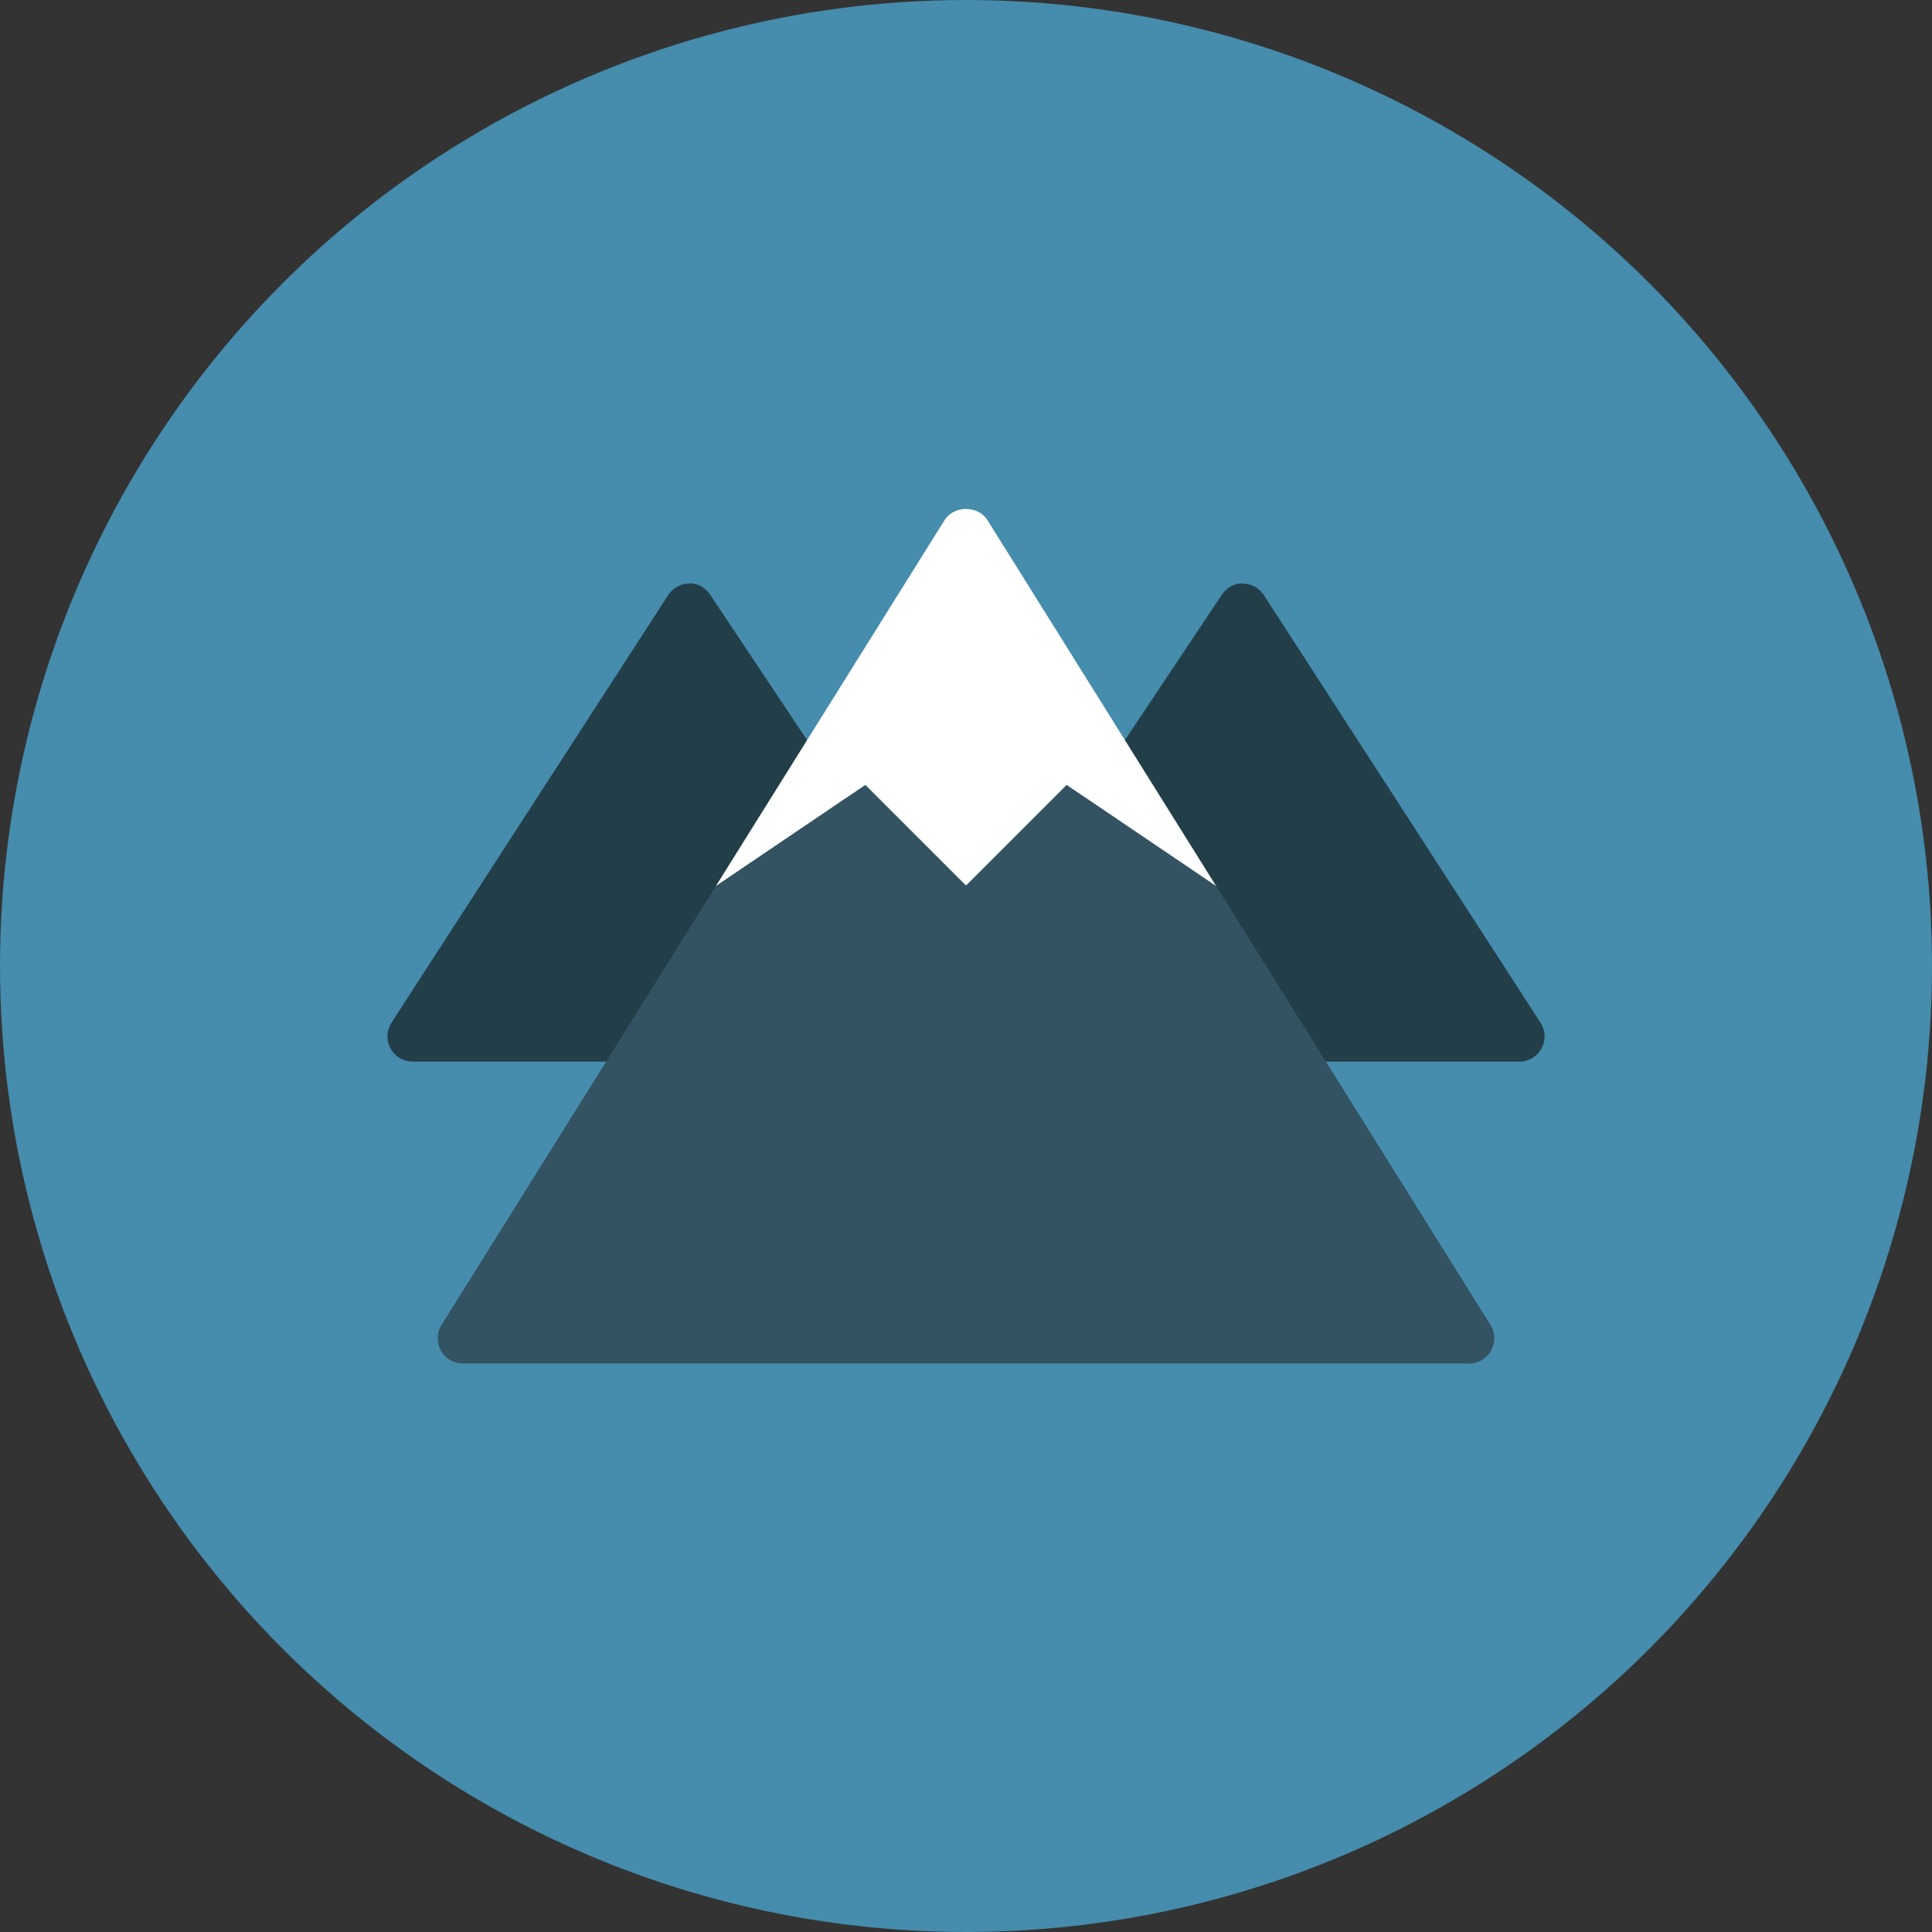 <svg width="64" height="64" viewBox="0 0 64 64" fill="none" xmlns="http://www.w3.org/2000/svg">
<rect x="0" y="0" width="64" height="64" fill="#333333" stroke="none"/>
<circle cx="32" cy="32" r="32" fill="#458CAD"/>
<path d="M24.5 35.167H13.667C13.362 35.167 13.081 35 12.935 34.731C12.789 34.464 12.801 34.137 12.967 33.881L22.134 19.714C22.286 19.478 22.547 19.335 22.828 19.333C23.1 19.303 23.371 19.471 23.527 19.704L28.527 27.204C28.693 27.453 28.712 27.772 28.579 28.039L25.246 34.706C25.105 34.988 24.816 35.167 24.5 35.167Z" fill="#223E49"/>
<path d="M38.755 34.706L35.421 28.039C35.288 27.772 35.307 27.453 35.473 27.204L40.473 19.704C40.63 19.471 40.9 19.303 41.172 19.333C41.453 19.335 41.714 19.478 41.866 19.714L51.033 33.881C51.199 34.137 51.212 34.464 51.066 34.731C50.919 35 50.639 35.167 50.334 35.167H39.5C39.184 35.167 38.896 34.988 38.755 34.706Z" fill="#223E49"/>
<path d="M14.627 43.891C14.467 44.149 14.458 44.472 14.605 44.737C14.752 45.002 15.031 45.167 15.334 45.167H48.667C48.97 45.167 49.249 45.002 49.396 44.737C49.543 44.472 49.534 44.149 49.374 43.891L40.286 29.35L35.334 26L32 29.333L28.667 26L23.715 29.35L14.627 43.891Z" fill="#335262"/>
<path d="M28.667 26L32 29.333L35.333 26L40.285 29.35L32.707 17.225C32.402 16.738 31.598 16.738 31.293 17.225L23.715 29.35L28.667 26Z" fill="white"/>
</svg>
